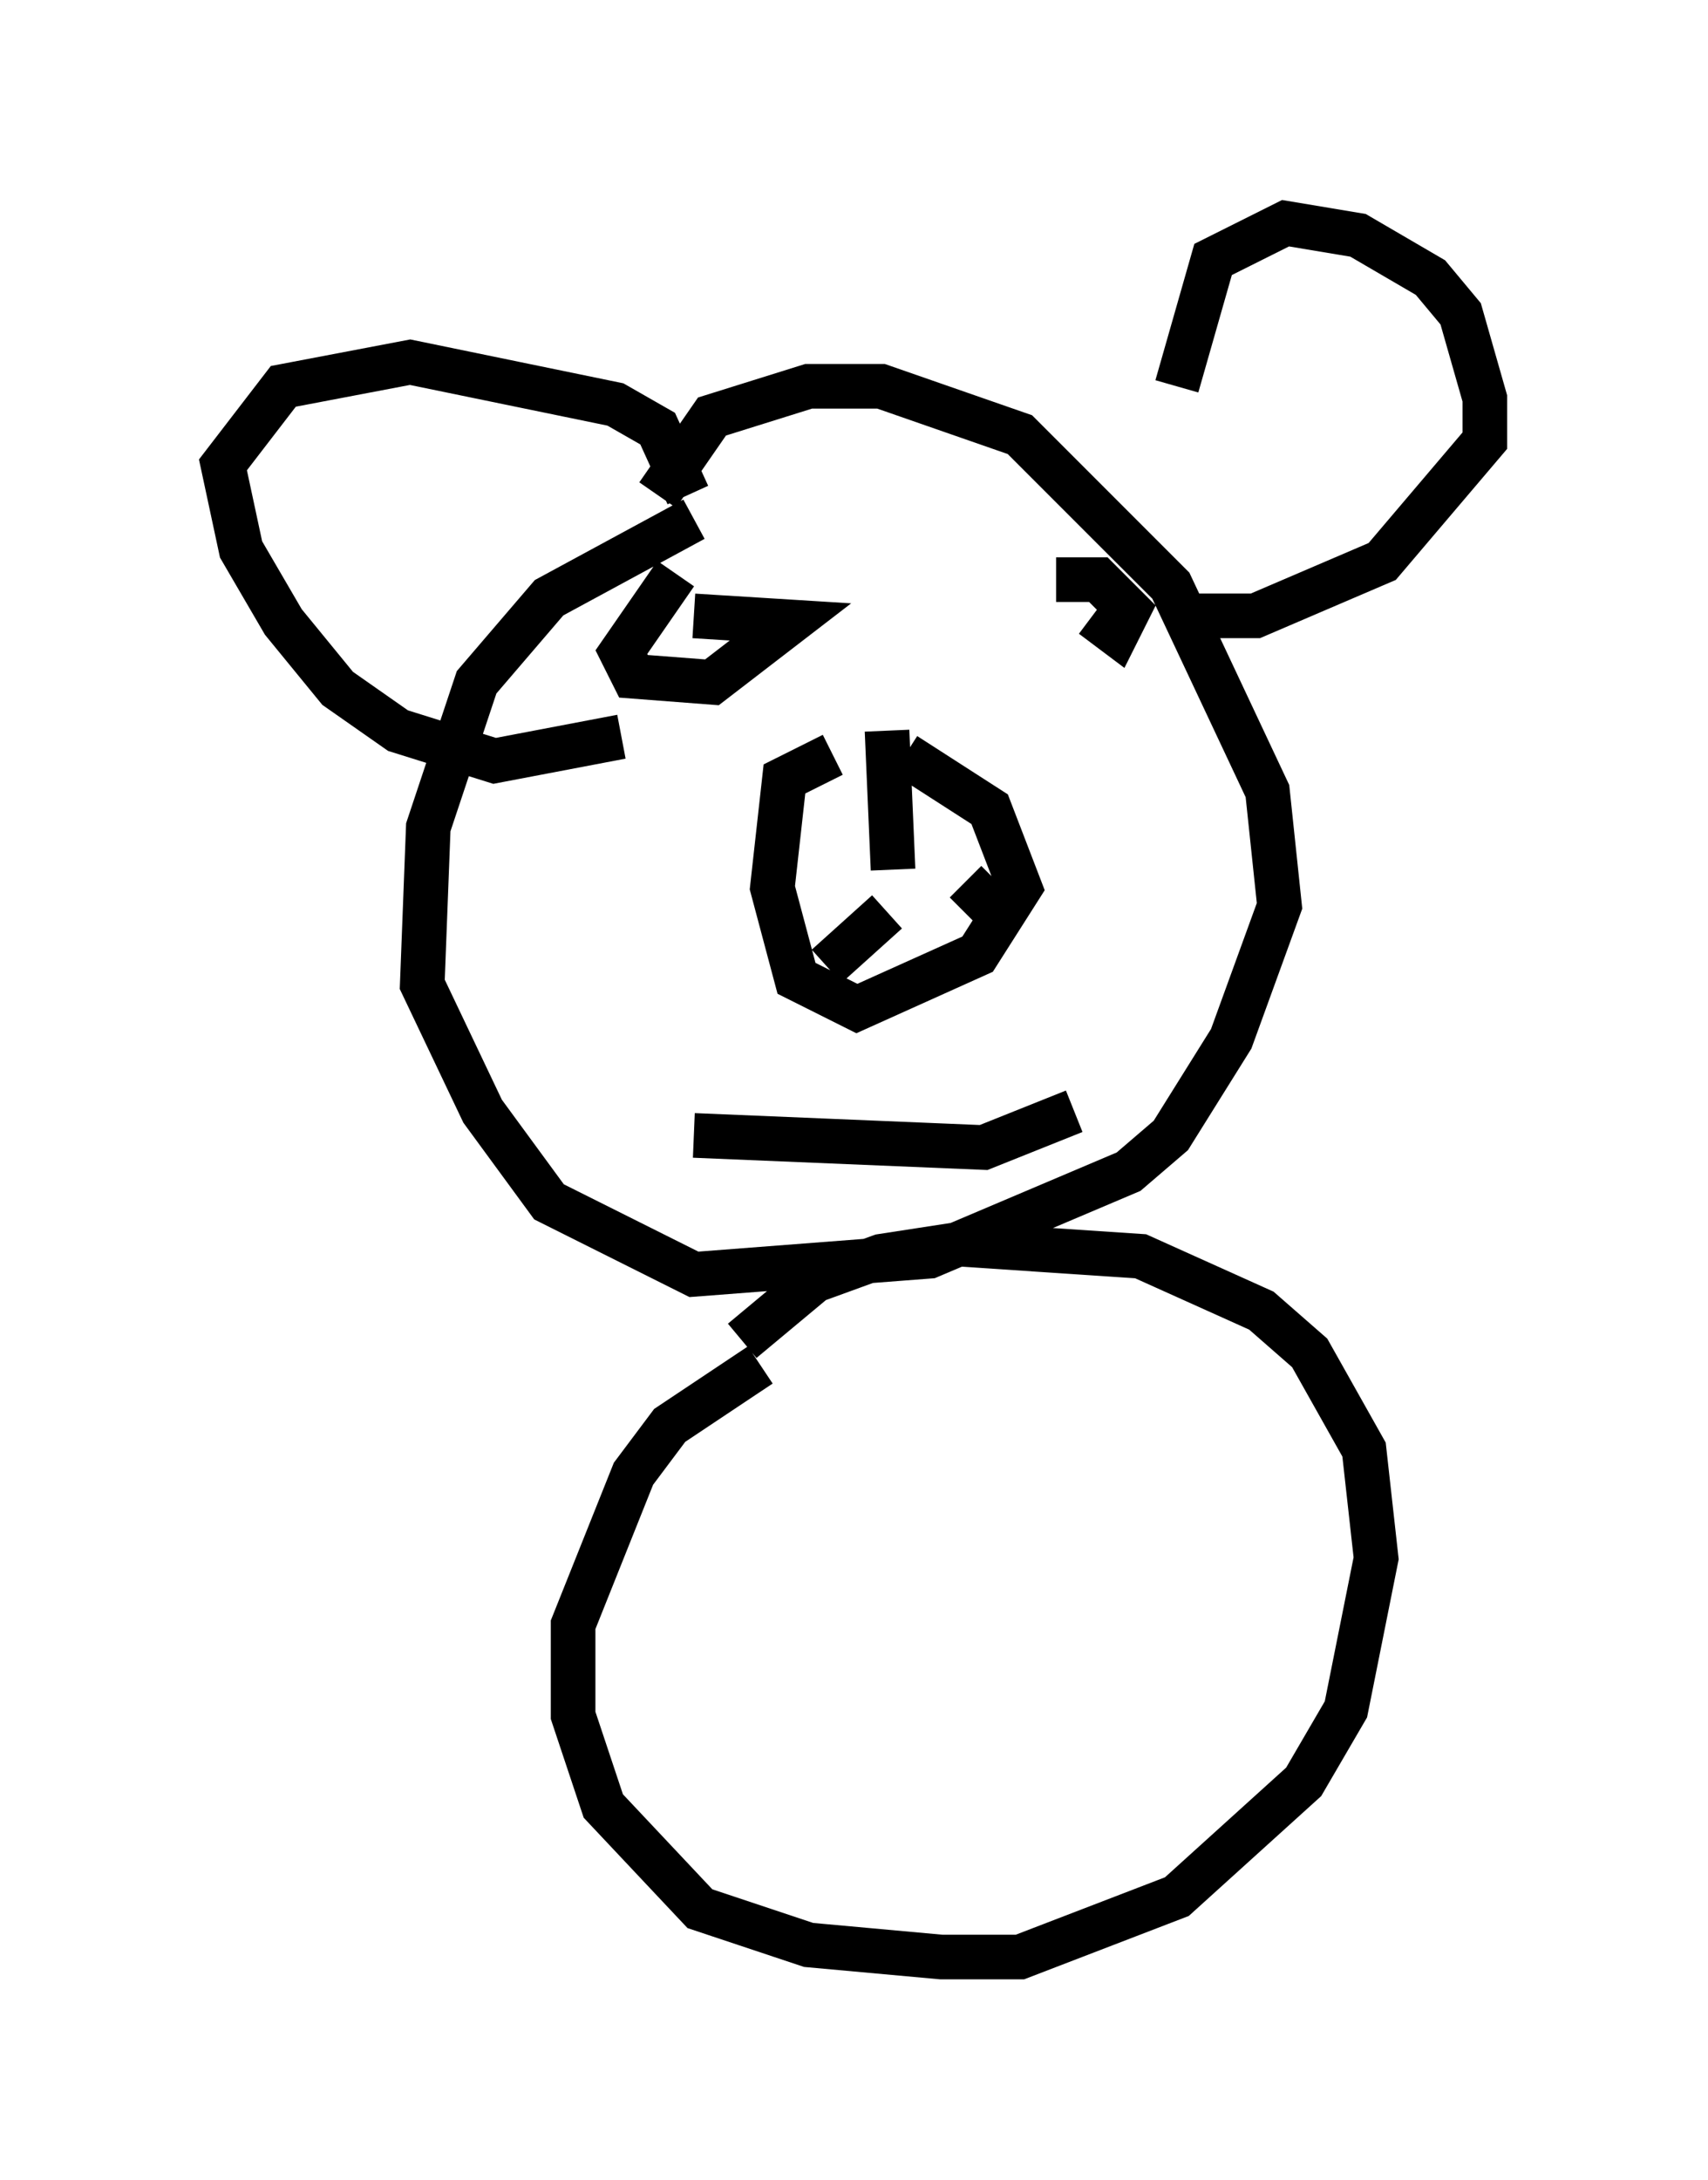<?xml version="1.0" encoding="utf-8" ?>
<svg baseProfile="full" height="48.836" version="1.1" width="38.281" xmlns="http://www.w3.org/2000/svg" xmlns:ev="http://www.w3.org/2001/xml-events" xmlns:xlink="http://www.w3.org/1999/xlink"><defs /><rect fill="white" height="48.836" width="38.281" x="0" y="0" /><path d="M18.802, 11.089 m-3.248, 0.541 l-3.248, 1.759 -1.624, 1.894 l-1.083, 3.248 -0.135, 3.518 l1.353, 2.842 1.488, 2.03 l3.248, 1.624 5.277, -0.406 l4.465, -1.894 0.947, -0.812 l1.353, -2.165 1.083, -2.977 l-0.271, -2.571 -2.165, -4.601 l-3.383, -3.383 -3.112, -1.083 l-1.624, 0.0 -2.165, 0.677 l-1.218, 1.759 m0.677, 0.0 l-0.677, -1.488 -0.947, -0.541 l-4.601, -0.947 -2.842, 0.541 l-1.353, 1.759 0.406, 1.894 l0.947, 1.624 1.218, 1.488 l1.353, 0.947 2.165, 0.677 l2.842, -0.541 m12.449, -7.848 l0.812, -2.842 1.624, -0.812 l1.624, 0.271 1.624, 0.947 l0.677, 0.812 0.541, 1.894 l0.0, 0.947 -2.3, 2.706 l-2.842, 1.218 -1.894, 0.0 m-7.578, 3.112 l-1.083, 0.541 -0.271, 2.436 l0.541, 2.03 1.353, 0.677 l2.706, -1.218 0.947, -1.488 l-0.677, -1.759 -1.894, -1.218 m-0.406, -0.541 l0.135, 3.112 m-0.135, 0.947 l-1.353, 1.218 m3.112, -1.894 l0.677, 0.677 m-7.172, -7.578 l-1.218, 1.759 0.271, 0.541 l1.759, 0.135 1.759, -1.353 l-2.165, -0.135 m8.931, 0.0 l0.541, 0.406 0.271, -0.541 l-0.677, -0.677 -0.947, 0.0 m-8.119, 12.449 l6.495, 0.271 2.03, -0.812 m-7.036, 5.683 l-2.03, 1.353 -0.812, 1.083 l-1.353, 3.383 0.0, 2.03 l0.677, 2.03 2.165, 2.3 l2.436, 0.812 2.977, 0.271 l1.759, 0.0 3.518, -1.353 l2.842, -2.571 0.947, -1.624 l0.677, -3.383 -0.271, -2.436 l-1.218, -2.165 -1.083, -0.947 l-2.706, -1.218 -4.059, -0.271 l-1.759, 0.271 -1.488, 0.541 l-1.624, 1.353 " fill="none" stroke="black" stroke-width="1" /></svg>